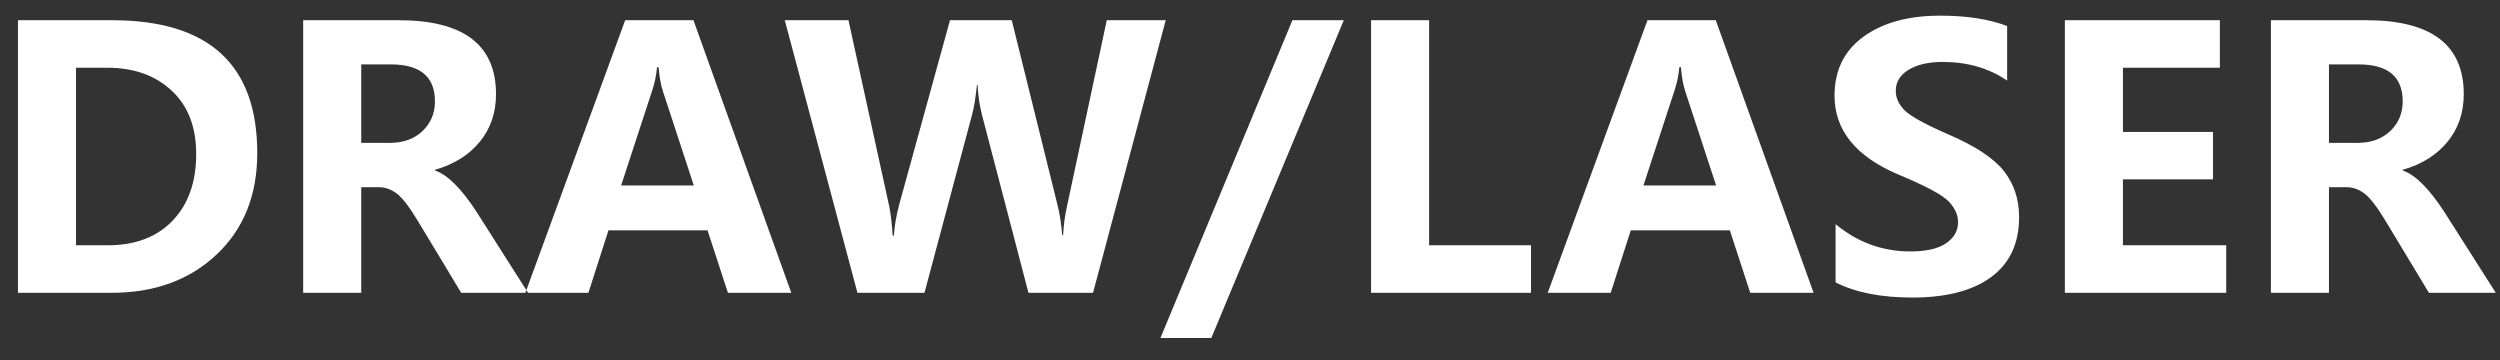 <?xml version="1.0" encoding="UTF-8" standalone="no"?>
<svg width="111px" height="16px" viewBox="0 0 111 16" version="1.1" xmlns="http://www.w3.org/2000/svg" xmlns:xlink="http://www.w3.org/1999/xlink">
    <rect x="0" y="0" width="111" height="16" fill="#333333" stroke="none"/>
    <!-- Generator: Sketch 43.2 (39069) - http://www.bohemiancoding.com/sketch -->
    <title>title_Drawlaser</title>
    <desc>Created with Sketch.</desc>
    <defs></defs>
    <g id="YCH-WORKS" stroke="none" stroke-width="1" fill="none" fill-rule="evenodd">
        <g id="uArm-Studio_画板Redesign" transform="translate(-194, -174)" fill="#FFFFFF">
            <g id="画图" transform="translate(117, 150)">
                <g id="Top-Navi">
                    <g id="Title_Drawlaser" transform="translate(77, 24)">
                        <g id="title_Drawlaser">
                            <path d="M0.797,13 L0.797,0.898 L4.977,0.898 C9.273,0.898 11.422,2.865 11.422,6.797 C11.422,8.667 10.82,10.168 9.617,11.301 C8.414,12.434 6.862,13 4.961,13 L0.797,13 Z M3.375,3.008 L3.375,10.891 L4.781,10.891 C6.005,10.891 6.966,10.526 7.664,9.797 C8.362,9.068 8.711,8.081 8.711,6.836 C8.711,5.633 8.346,4.694 7.617,4.02 C6.888,3.345 5.94,3.008 4.773,3.008 L3.375,3.008 Z M23.445,13 L20.477,13 L18.578,9.852 C18.187,9.201 17.867,8.781 17.617,8.594 C17.367,8.406 17.102,8.312 16.82,8.312 L16.039,8.312 L16.039,13 L13.461,13 L13.461,0.898 L17.703,0.898 C20.583,0.898 22.023,1.992 22.023,4.18 C22.023,5.003 21.783,5.708 21.301,6.297 C20.819,6.885 20.156,7.299 19.312,7.539 L19.312,7.57 C19.87,7.758 20.487,8.372 21.164,9.414 L23.445,13 Z M16.039,2.859 L16.039,6.344 L17.305,6.344 C17.909,6.344 18.395,6.168 18.762,5.816 C19.129,5.465 19.312,5.026 19.312,4.5 C19.312,3.406 18.659,2.859 17.352,2.859 L16.039,2.859 Z M35.133,13 L32.32,13 L31.414,10.227 L27.016,10.227 L26.125,13 L23.328,13 L27.758,0.898 L30.789,0.898 L35.133,13 Z M30.805,8.234 L29.43,4.039 C29.341,3.773 29.279,3.422 29.242,2.984 L29.172,2.984 C29.141,3.339 29.07,3.68 28.961,4.008 L27.578,8.234 L30.805,8.234 Z M51.758,0.898 L48.531,13 L45.664,13 L43.602,5.109 C43.492,4.682 43.427,4.237 43.406,3.773 L43.375,3.773 C43.323,4.315 43.25,4.76 43.156,5.109 L41.047,13 L38.07,13 L34.844,0.898 L37.672,0.898 L39.469,9.102 C39.547,9.461 39.602,9.914 39.633,10.461 L39.688,10.461 C39.714,10.034 39.794,9.568 39.93,9.062 L42.18,0.898 L44.922,0.898 L46.969,9.164 C47.052,9.492 47.117,9.919 47.164,10.445 L47.203,10.445 C47.224,9.992 47.284,9.549 47.383,9.117 L49.141,0.898 L51.758,0.898 Z M59.664,0.898 L53.781,15.008 L51.523,15.008 L57.383,0.898 L59.664,0.898 Z M67.977,13 L60.875,13 L60.875,0.898 L63.453,0.898 L63.453,10.891 L67.977,10.891 L67.977,13 Z M80.523,13 L77.711,13 L76.805,10.227 L72.406,10.227 L71.516,13 L68.719,13 L73.148,0.898 L76.18,0.898 L80.523,13 Z M76.195,8.234 L74.82,4.039 C74.732,3.773 74.669,3.422 74.633,2.984 L74.562,2.984 C74.531,3.339 74.461,3.68 74.352,4.008 L72.969,8.234 L76.195,8.234 Z M81.5,9.953 C82.474,10.76 83.581,11.164 84.82,11.164 C85.523,11.164 86.052,11.043 86.406,10.801 C86.76,10.559 86.938,10.247 86.938,9.867 C86.938,9.539 86.797,9.229 86.516,8.938 C86.234,8.646 85.492,8.25 84.289,7.75 C82.398,6.948 81.453,5.781 81.453,4.25 C81.453,3.125 81.882,2.251 82.738,1.629 C83.595,1.007 84.729,0.695 86.141,0.695 C87.323,0.695 88.315,0.849 89.117,1.156 L89.117,3.578 C88.305,3.026 87.354,2.75 86.266,2.75 C85.63,2.75 85.122,2.866 84.742,3.098 C84.362,3.329 84.172,3.641 84.172,4.031 C84.172,4.344 84.302,4.632 84.562,4.895 C84.823,5.158 85.466,5.513 86.492,5.961 C87.695,6.477 88.522,7.021 88.973,7.594 C89.423,8.167 89.648,8.849 89.648,9.641 C89.648,10.802 89.237,11.687 88.414,12.297 C87.591,12.906 86.422,13.211 84.906,13.211 C83.521,13.211 82.385,12.987 81.5,12.539 L81.5,9.953 Z M98.844,13 L91.68,13 L91.68,0.898 L98.562,0.898 L98.562,3.008 L94.258,3.008 L94.258,5.859 L98.258,5.859 L98.258,7.961 L94.258,7.961 L94.258,10.891 L98.844,10.891 L98.844,13 Z M110.812,13 L107.844,13 L105.945,9.852 C105.555,9.201 105.234,8.781 104.984,8.594 C104.734,8.406 104.469,8.312 104.188,8.312 L103.406,8.312 L103.406,13 L100.828,13 L100.828,0.898 L105.07,0.898 C107.951,0.898 109.391,1.992 109.391,4.18 C109.391,5.003 109.15,5.708 108.668,6.297 C108.186,6.885 107.523,7.299 106.68,7.539 L106.68,7.57 C107.237,7.758 107.854,8.372 108.531,9.414 L110.812,13 Z M103.406,2.859 L103.406,6.344 L104.672,6.344 C105.276,6.344 105.762,6.168 106.129,5.816 C106.496,5.465 106.68,5.026 106.68,4.5 C106.68,3.406 106.026,2.859 104.719,2.859 L103.406,2.859 Z" id="DRAW/LASER"></path>
                        </g>
                    </g>
                </g>
            </g>
        </g>
    </g>
</svg>